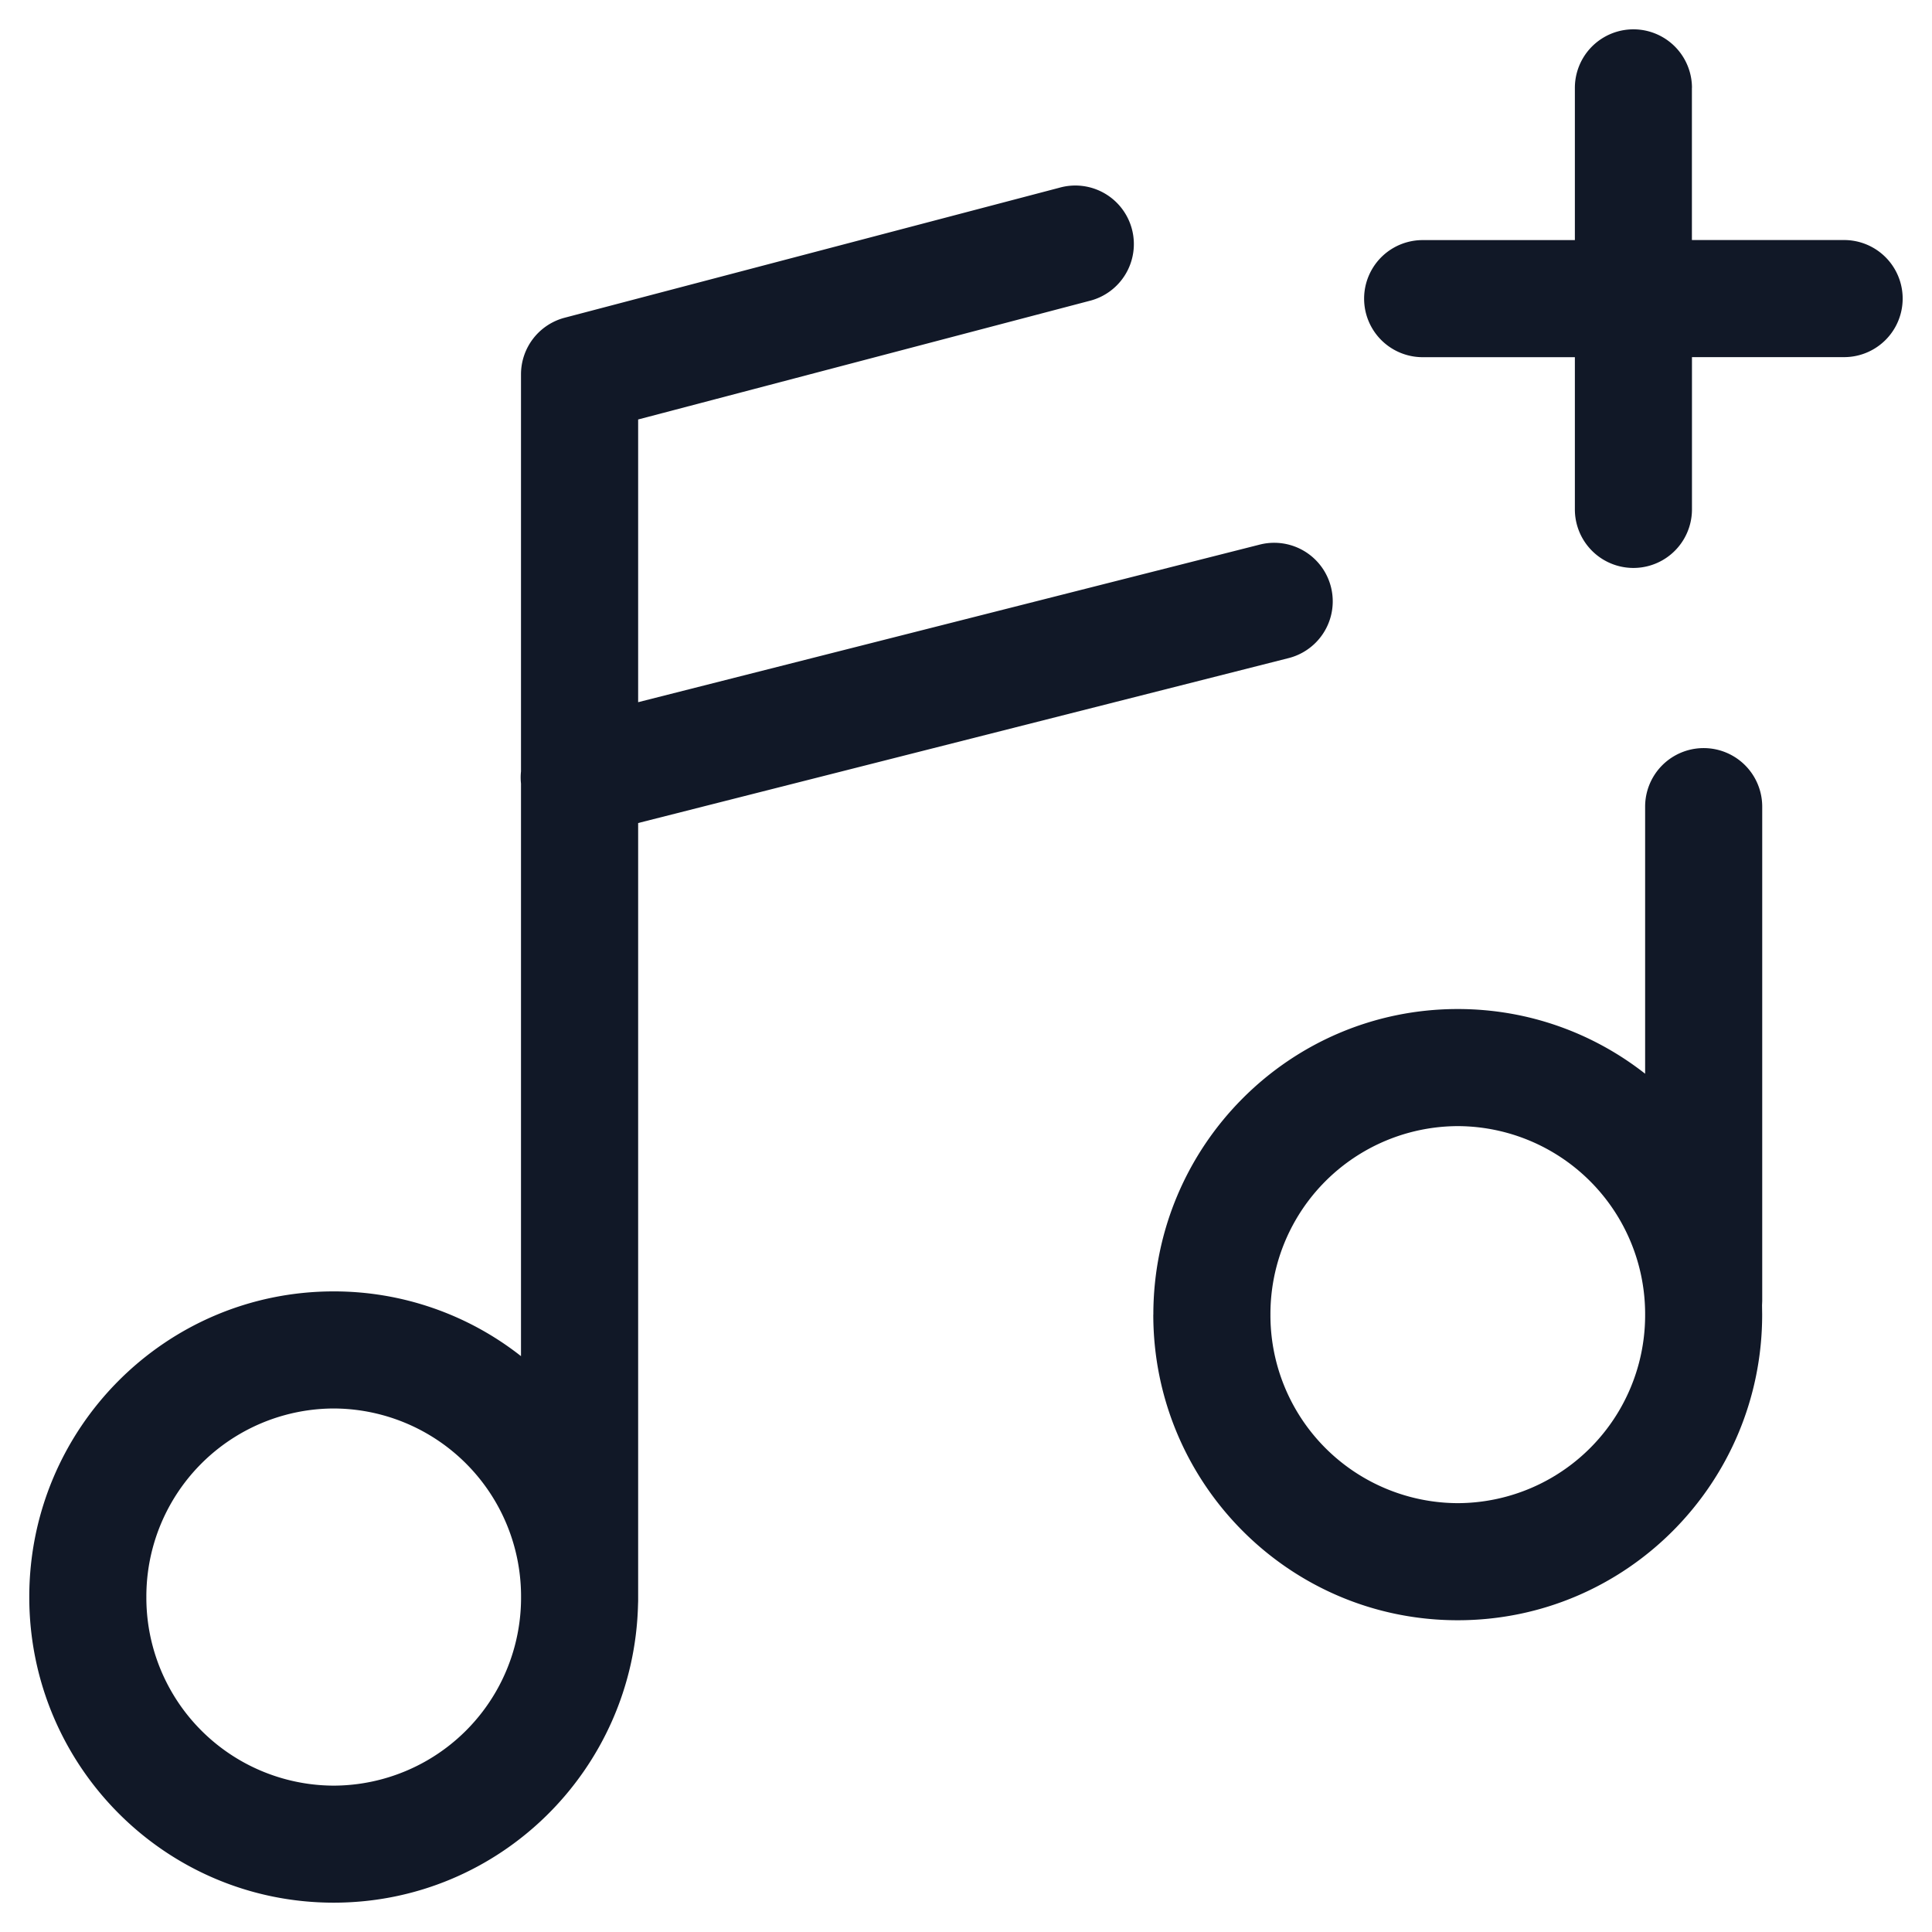 <svg xmlns="http://www.w3.org/2000/svg" width="33" height="33" fill="none"><path fill="#111827" fill-rule="evenodd" d="M28.9 1.501a1 1 0 0 0-2 0v2.6h-2.6a1 1 0 1 0 0 2h2.6v2.6a1 1 0 1 0 2 0V6.1h2.599a1 1 0 0 0 0-2h-2.6V1.5Zm-4 17.734a3.21 3.21 0 0 0-3.2 3.22 3.21 3.21 0 0 0 3.2 3.22 3.21 3.21 0 0 0 3.2-3.22 3.21 3.21 0 0 0-3.2-3.22Zm-5.2 3.22c0-2.878 2.323-5.22 5.2-5.22 1.207 0 2.318.413 3.2 1.105v-4.562a1 1 0 1 1 2 0v8.445l-.003.072.002.16c0 2.879-2.323 5.22-5.2 5.22-2.876 0-5.2-2.341-5.2-5.22ZM2.5 27.279a3.21 3.21 0 0 1 3.2-3.221 3.21 3.21 0 0 1 3.2 3.22A3.21 3.21 0 0 1 5.7 30.5a3.21 3.21 0 0 1-3.2-3.22Zm3.2-5.221c-2.877 0-5.2 2.342-5.2 5.22 0 2.88 2.323 5.221 5.2 5.221 2.835 0 5.132-2.275 5.198-5.096l.002-.055v-13.29l11.11-2.817a1 1 0 1 0-.492-1.939l-10.618 2.692V7.165l7.702-2.024a1 1 0 1 0-.508-1.934l-8.449 2.22a1 1 0 0 0-.746.967v6.782a.993.993 0 0 0 0 .208v9.78a5.163 5.163 0 0 0-3.2-1.106Z" clip-rule="evenodd"/></svg>